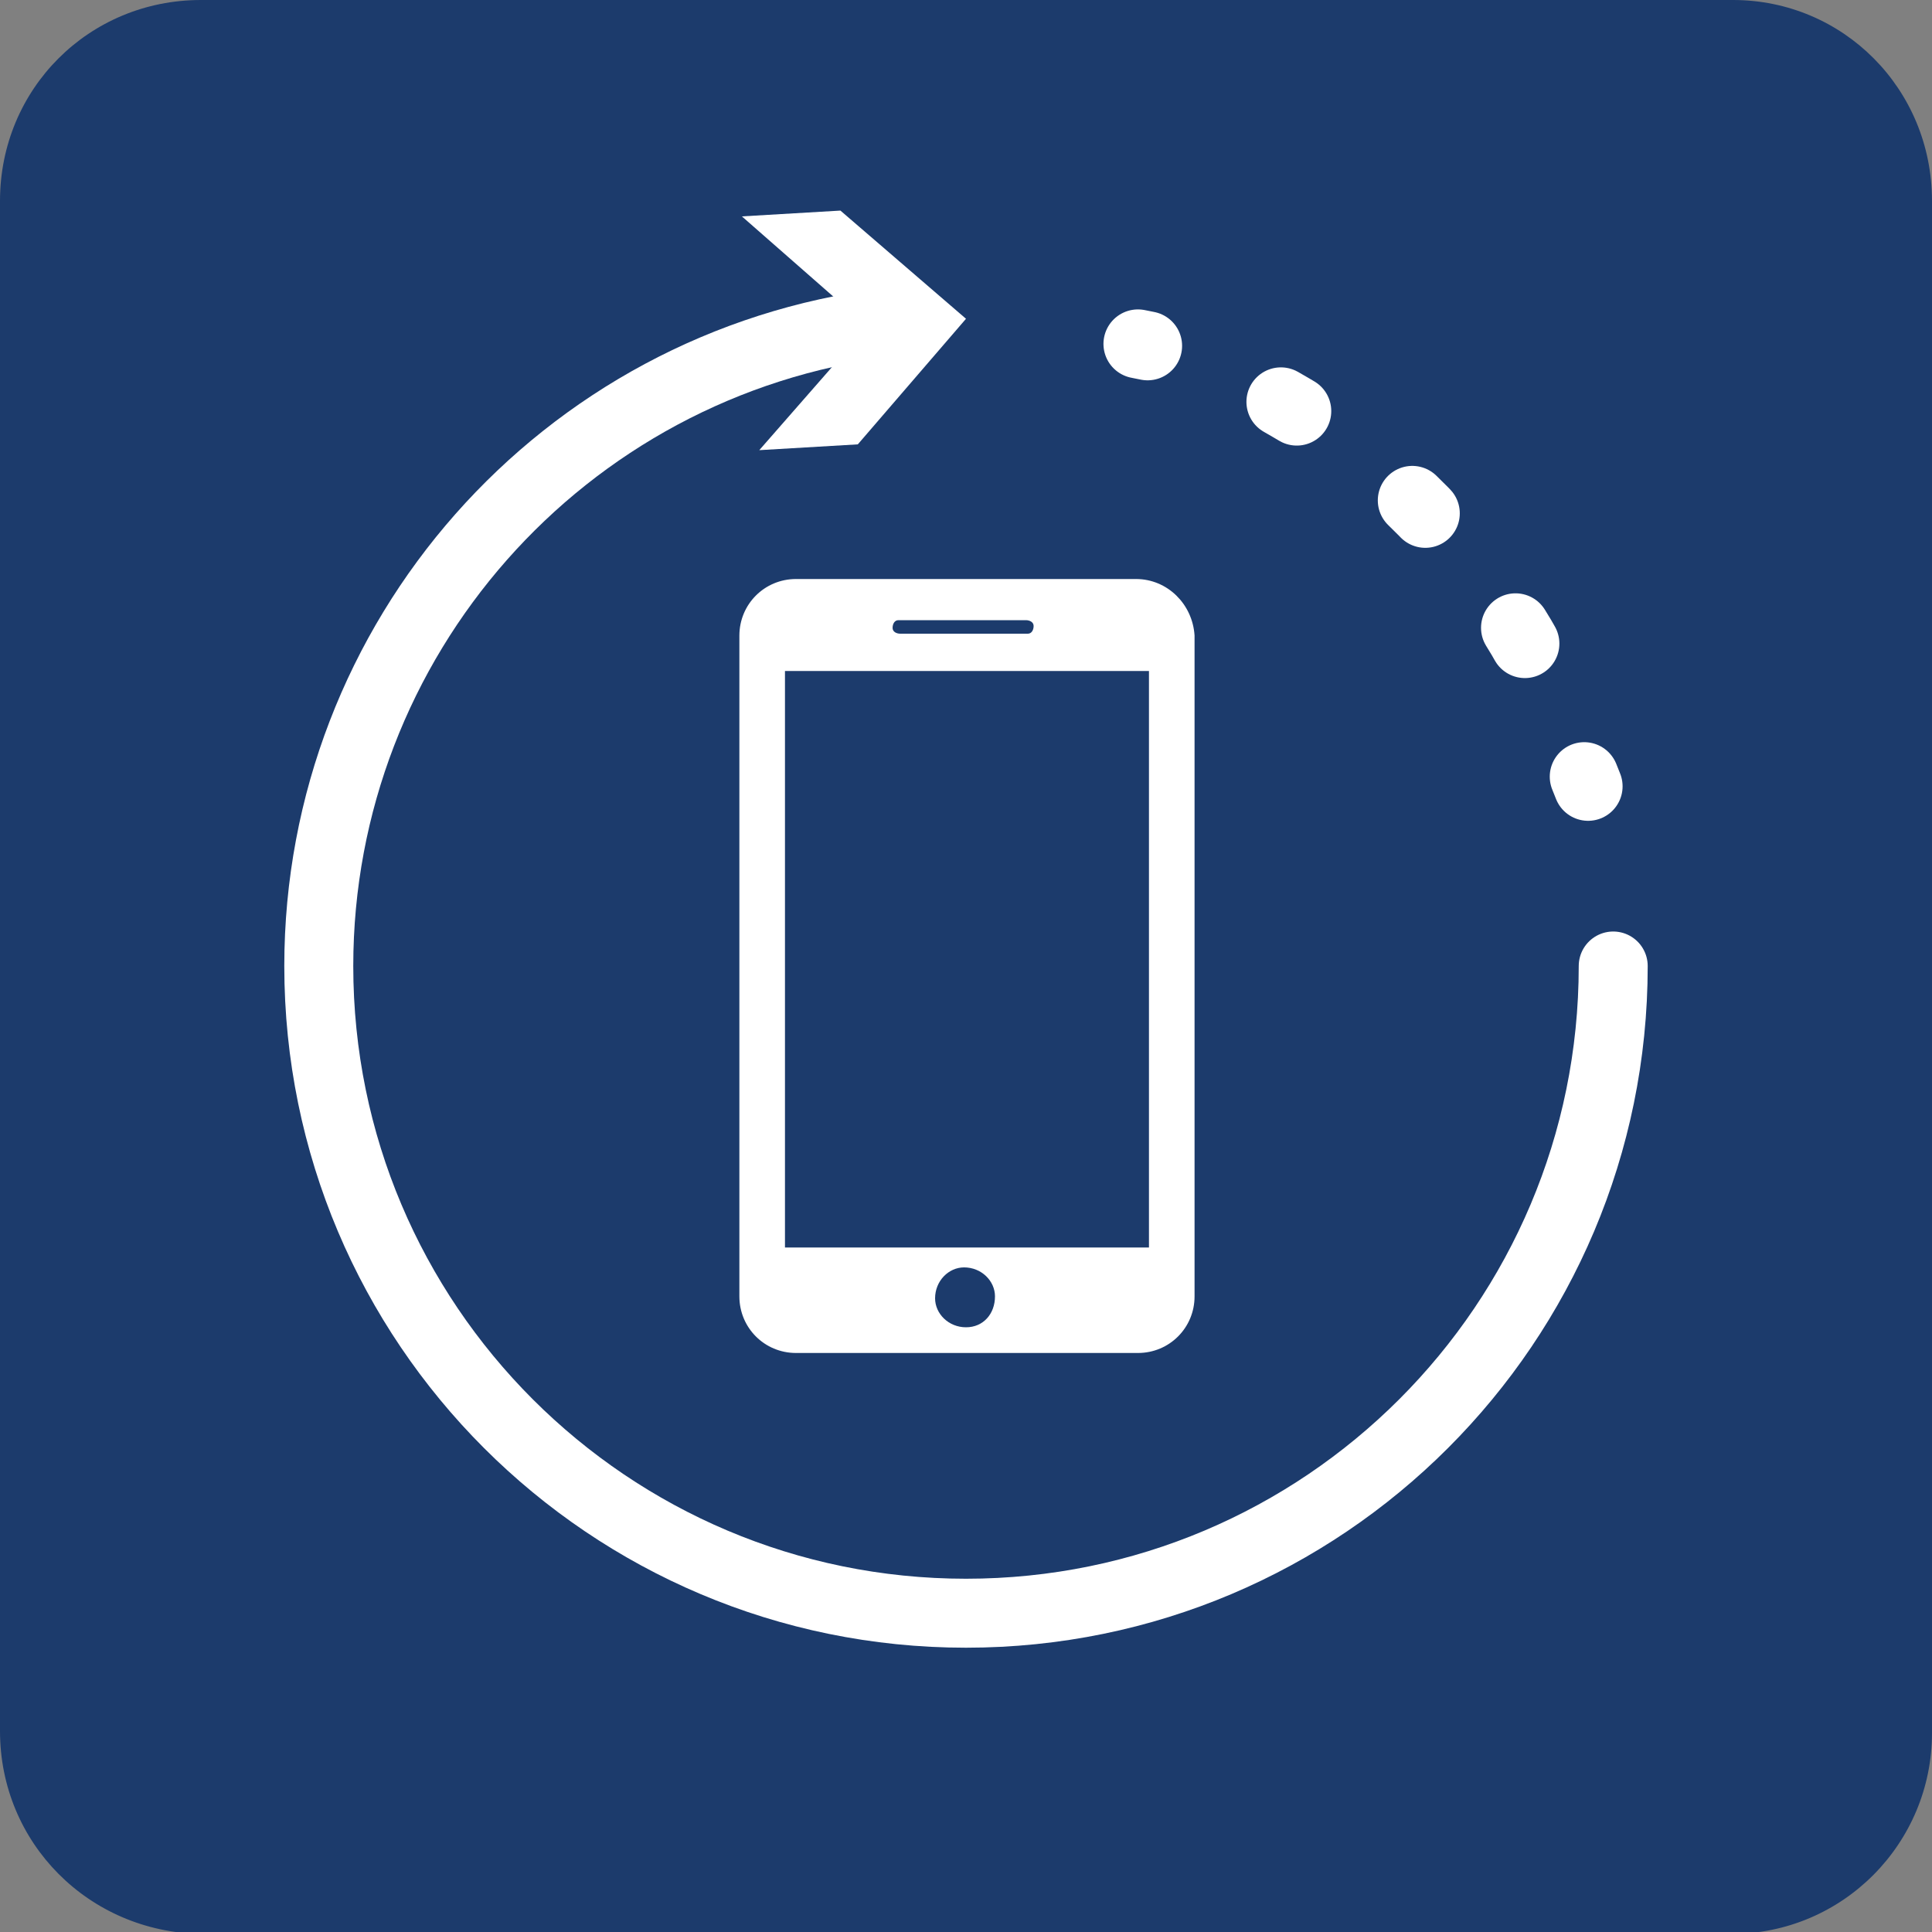 <?xml version="1.0" encoding="utf-8"?>
<!-- Generator: Adobe Illustrator 25.4.1, SVG Export Plug-In . SVG Version: 6.00 Build 0)  -->
<svg version="1.1" id="Laag_1" xmlns="http://www.w3.org/2000/svg" xmlns:xlink="http://www.w3.org/1999/xlink" x="0px" y="0px"
	 viewBox="0 0 100 100" style="enable-background:new 0 0 100 100;" xml:space="preserve">
<rect x="0" y="0" width="100" height="100" fill="#808080" stroke="none"/>
<style type="text/css">
	.st0{fill:#1C3B6C;}
	.st1{fill:none;stroke:#FFFFFF;stroke-width:3.57;stroke-linecap:round;stroke-miterlimit:10;}
	.st2{fill:#FFFFFF;}
	.st3{fill:none;stroke:#FFFFFF;stroke-width:3.57;stroke-linecap:round;stroke-miterlimit:10;stroke-dasharray:0.95,7.56;}
	
		.st4{fill:none;stroke:#FFFFFF;stroke-width:3.57;stroke-linecap:round;stroke-miterlimit:10;stroke-dasharray:0.95,7.56,0.95,7.56;}
	.st5{fill:#FFFFFF;stroke:#FFFFFF;stroke-width:0.46;stroke-miterlimit:10;}
</style>
<path class="st0" d="M10.4,0h79.3C95.4,0,100,4.6,100,10.4v79.3c0,5.7-4.6,10.4-10.4,10.4H10.4C4.6,100,0,95.4,0,89.6V10.4
	C0,4.6,4.6,0,10.4,0z"/>
<path class="st1" d="M83.5,50c0,18.5-15,33.5-33.5,33.5S16.5,68.5,16.5,50c0-16.9,12.6-31.2,29.4-33.3"/>
<polygon class="st2" points="39.3,23.3 44.9,16.9 38.4,11.2 43.5,10.9 50,16.5 44.4,23 "/>
<path class="st1" d="M58.9,17.8l0.5,0.1"/>
<path class="st3" d="M66.3,20.8c1.4,0.8,2.7,1.6,4,2.6"/>
<path class="st4" d="M73.1,25.9c3.2,3.1,5.8,6.7,7.5,10.8"/>
<path class="st1" d="M82,40.2l0.2,0.5"/>
<path class="st5" d="M58.8,30.2H41.2c-1.5,0-2.7,1.2-2.7,2.7v34.2c0,1.5,1.2,2.7,2.7,2.7h17.7c1.5,0,2.7-1.2,2.7-2.7V32.9
	C61.5,31.4,60.3,30.2,58.8,30.2z M47.2,32.1h5.6c0.2,0,0.4,0.1,0.4,0.3c0,0.2-0.1,0.4-0.3,0.4c0,0-0.1,0-0.1,0h-5.6
	c-0.2,0-0.4-0.1-0.4-0.3c0-0.2,0.1-0.4,0.3-0.4C47.1,32.1,47.1,32.1,47.2,32.1z M50,68.5c-0.7,0-1.3-0.6-1.3-1.3
	c0-0.7,0.6-1.3,1.3-1.3s1.3,0.6,1.3,1.3l0,0C51.3,67.9,50.7,68.5,50,68.5z M59.6,64.8H40.4V34.5h19.3V64.8z"/>
<path class="st0" d="M50,68.7L50,68.7c-0.9,0-1.6-0.7-1.6-1.5c0-0.9,0.7-1.6,1.5-1.6c0.9,0,1.6,0.7,1.6,1.5c0,0,0,0,0,0
	C51.5,68,50.9,68.7,50,68.7C50,68.7,50,68.7,50,68.7"/>
<path class="st0" d="M46.6,32.1h6.5c0.2,0,0.4,0.1,0.4,0.3c0,0.2-0.1,0.4-0.3,0.4c0,0-0.1,0-0.1,0h-6.5c-0.2,0-0.4-0.1-0.4-0.3
	c0-0.2,0.1-0.4,0.3-0.4C46.6,32.1,46.6,32.1,46.6,32.1"/>
</svg>
